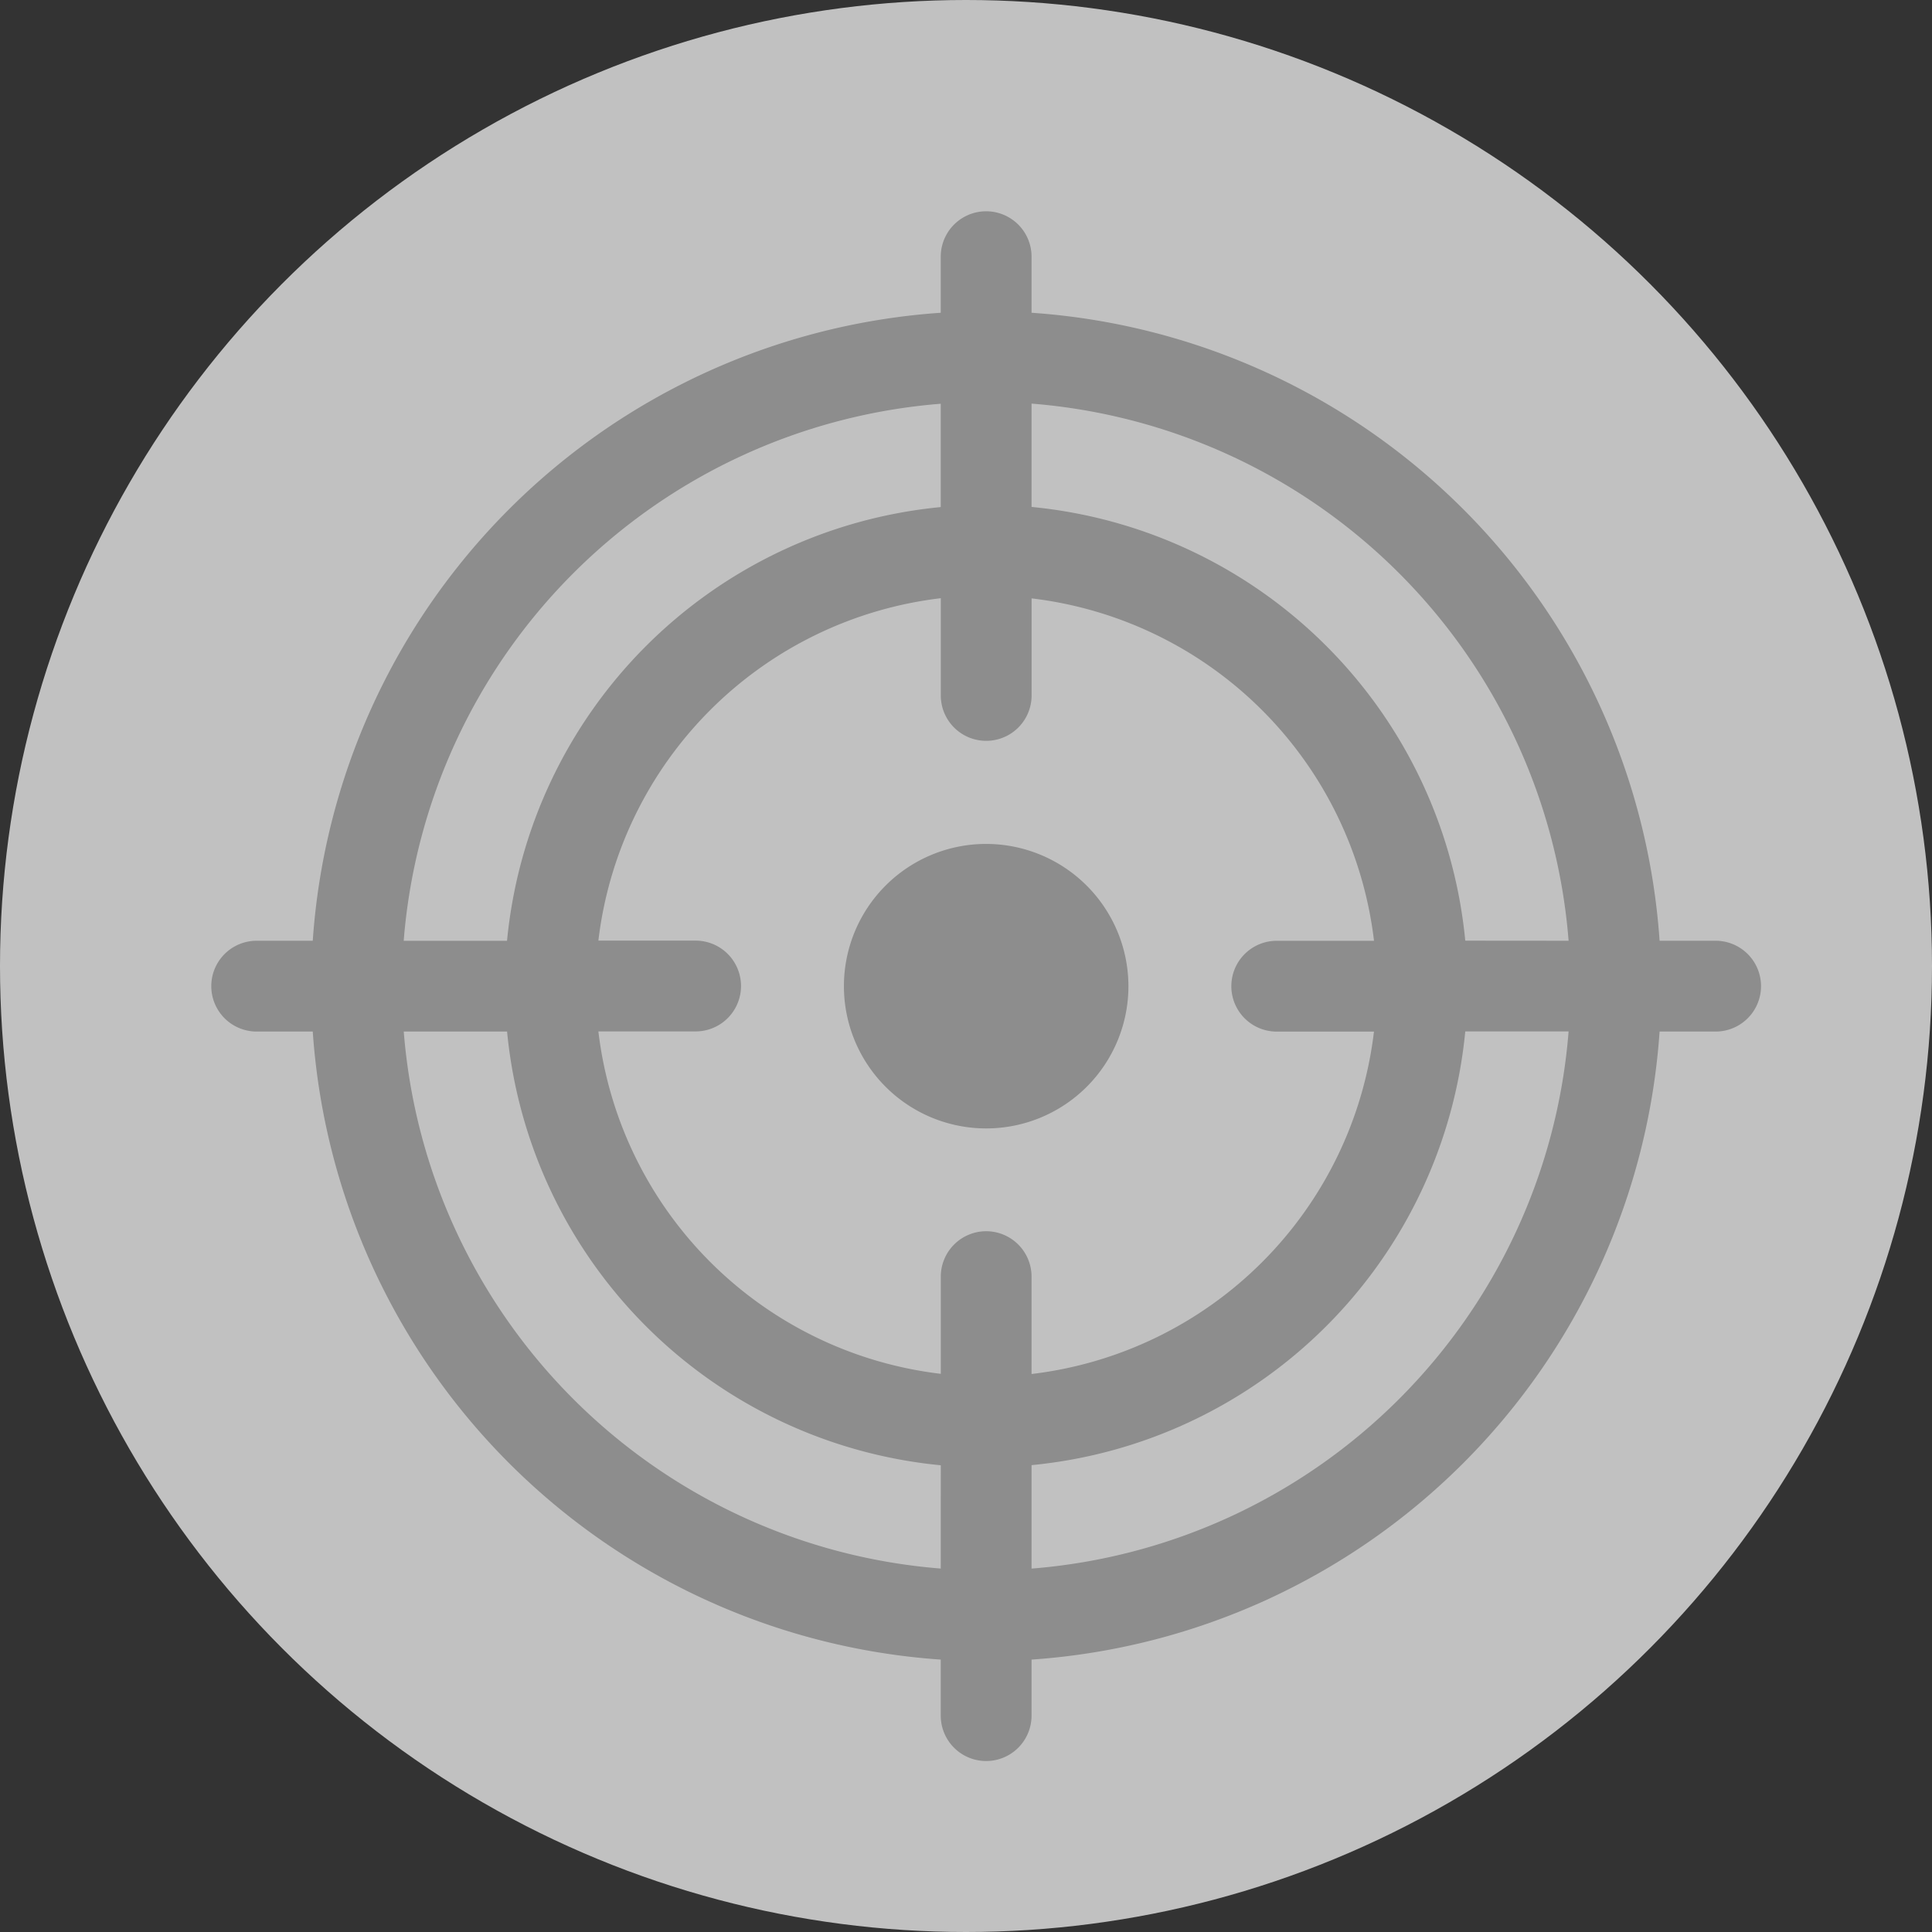 <svg xmlns="http://www.w3.org/2000/svg" width="43" height="43" viewBox="0 0 43 43">
  <rect x="0" y="0" width="43" height="43" fill="#333333" stroke="none"/>
  <g id="Group_17" data-name="Group 17" opacity="0.698">
    <circle id="Ellipse_1" data-name="Ellipse 1" cx="21.5" cy="21.5" r="21.5" fill="#fff"/>
    <g id="Group_16" data-name="Group 16" transform="translate(4.703 4.703)">
      <g id="Group_13" data-name="Group 13" transform="translate(14.08 14.08)">
        <g id="Group_12" data-name="Group 12">
          <path id="Path_6" data-name="Path 6" d="M212.166,209a3.166,3.166,0,1,0,3.166,3.166A3.17,3.17,0,0,0,212.166,209Z" transform="translate(-209 -209)" fill="#b4b4b4"/>
        </g>
      </g>
      <g id="Group_15" data-name="Group 15">
        <g id="Group_14" data-name="Group 14">
          <path id="Path_7" data-name="Path 7" d="M33.481,16.235H32.234A15.044,15.044,0,0,0,18.256,2.258V1.01a1.01,1.01,0,1,0-2.021,0V2.258A15.044,15.044,0,0,0,2.258,16.235H1.01a1.01,1.01,0,1,0,0,2.021H2.258A15.044,15.044,0,0,0,16.235,32.234v1.247a1.01,1.01,0,0,0,2.021,0V32.234A15.044,15.044,0,0,0,32.234,18.256h1.247a1.01,1.01,0,0,0,0-2.021ZM16.235,4.283v2.3a10.729,10.729,0,0,0-9.653,9.653h-2.3A13.023,13.023,0,0,1,16.235,4.283Zm0,25.925A13.023,13.023,0,0,1,4.283,18.256h2.3a10.729,10.729,0,0,0,9.653,9.653ZM17.246,22.7a1.011,1.011,0,0,0-1.01,1.01v2.164a8.707,8.707,0,0,1-7.621-7.621h2.164a1.01,1.01,0,0,0,0-2.021H8.615a8.707,8.707,0,0,1,7.621-7.621v2.164a1.01,1.01,0,0,0,2.021,0V8.615a8.707,8.707,0,0,1,7.621,7.621H23.713a1.01,1.01,0,0,0,0,2.021h2.164a8.707,8.707,0,0,1-7.621,7.621V23.713A1.011,1.011,0,0,0,17.246,22.7Zm1.01,7.506v-2.3a10.729,10.729,0,0,0,9.653-9.653h2.3A13.023,13.023,0,0,1,18.256,30.209Zm9.653-13.973a10.729,10.729,0,0,0-9.653-9.653v-2.3A13.023,13.023,0,0,1,30.209,16.235Z" fill="#b4b4b4"/>
        </g>
      </g>
    </g>
  </g>
</svg>
